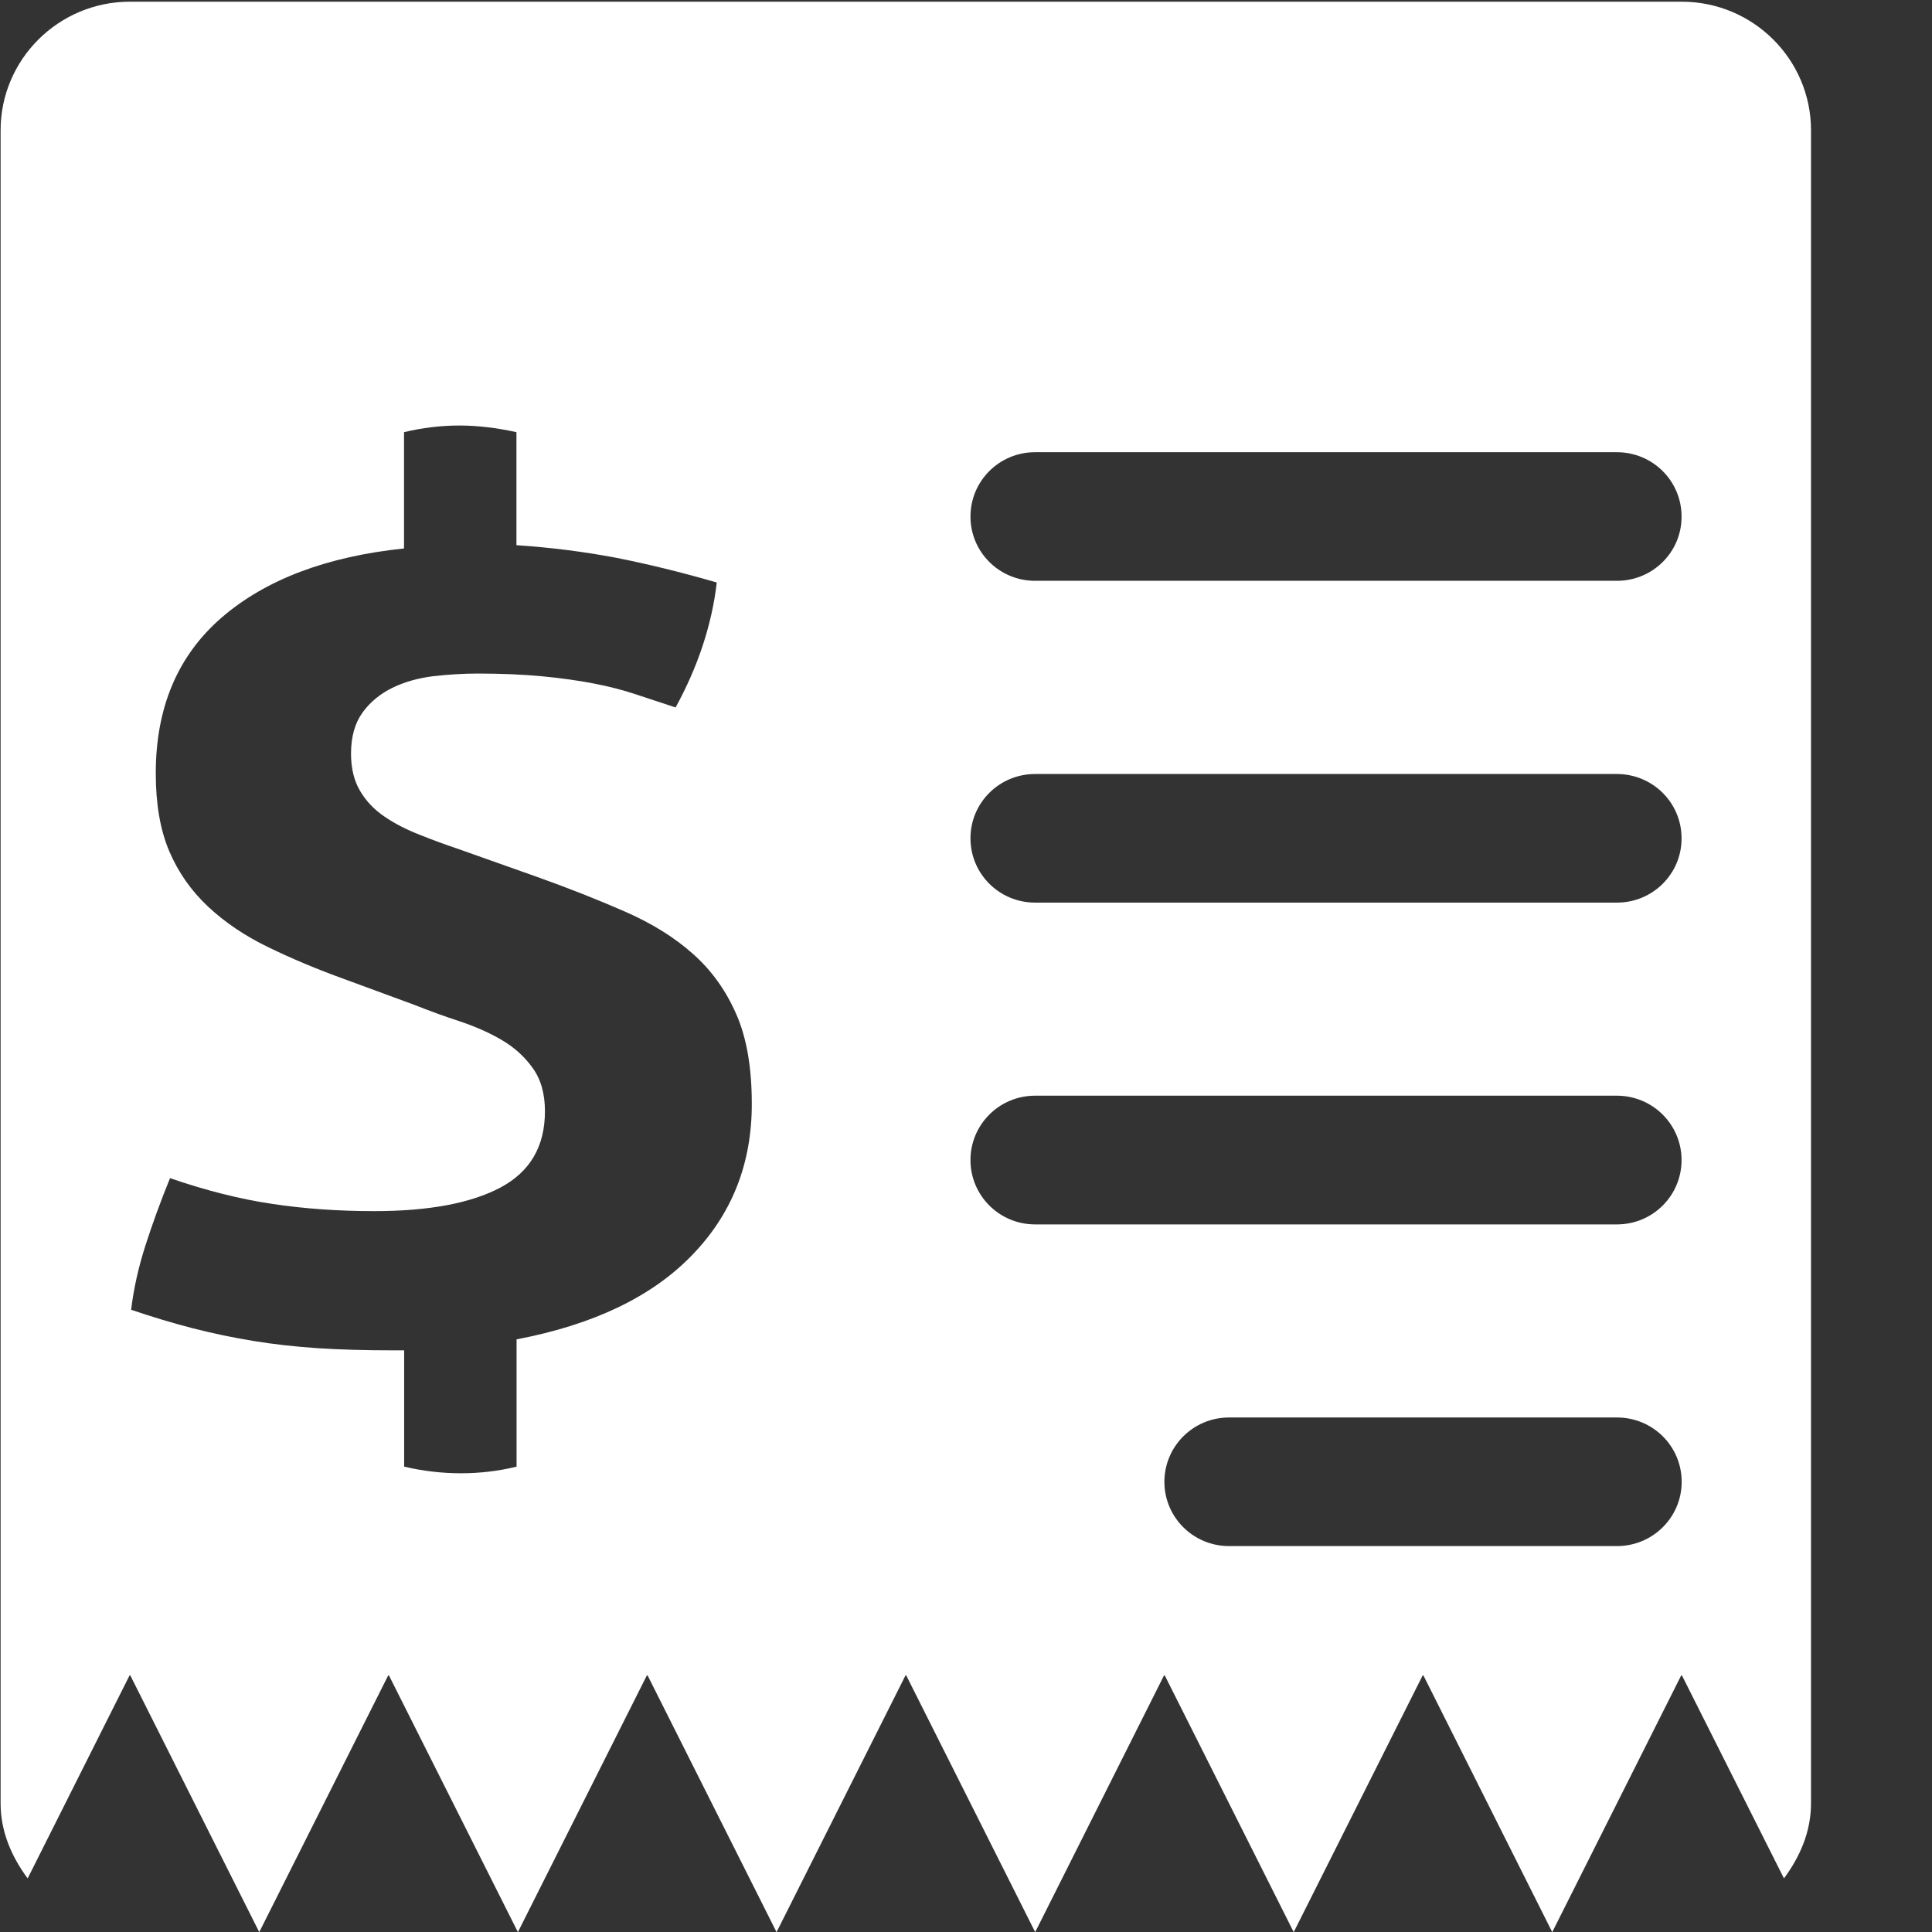 <?xml version="1.0" encoding="utf-8"?>
<!-- Generator: Adobe Illustrator 16.0.0, SVG Export Plug-In . SVG Version: 6.00 Build 0)  -->
<!DOCTYPE svg PUBLIC "-//W3C//DTD SVG 1.1//EN" "http://www.w3.org/Graphics/SVG/1.1/DTD/svg11.dtd">
<svg version="1.1" id="bill_1_" xmlns="http://www.w3.org/2000/svg" xmlns:xlink="http://www.w3.org/1999/xlink" x="0px" y="0px"
	 width="16px" height="16px" viewBox="0 0 16 16" enable-background="new 0 0 16 16" xml:space="preserve">
<rect x="0" y="0" width="16" height="16" fill="#333333" stroke="none"/>
<g id="bill">
	<g>
		<path fill="#FFFFFF" d="M13.927,0.014H1.076c-0.591,0-1.071,0.478-1.071,1.065v13.856c0,0.236,0.093,0.444,0.224,0.621
			l0.847-1.687l1.071,2.132l1.071-2.132l1.071,2.132l1.071-2.132l1.071,2.132l1.071-2.132l1.071,2.132l1.07-2.132l1.071,2.132
			l1.071-2.132l1.07,2.132l1.071-2.132l0.848,1.687c0.131-0.177,0.224-0.385,0.224-0.621V1.079
			C14.998,0.491,14.518,0.014,13.927,0.014z M5.729,10.397c-0.332,0.343-0.816,0.574-1.451,0.695v1.054
			c-0.15,0.037-0.304,0.055-0.46,0.055c-0.157,0-0.314-0.018-0.471-0.055v-0.963H3.26c-0.235,0-0.446-0.006-0.632-0.018
			c-0.186-0.013-0.362-0.032-0.53-0.06c-0.167-0.027-0.333-0.062-0.498-0.104c-0.165-0.042-0.336-0.094-0.514-0.154
			c0.021-0.176,0.061-0.353,0.118-0.531s0.125-0.365,0.204-0.559c0.3,0.103,0.582,0.174,0.846,0.213
			c0.264,0.04,0.546,0.06,0.846,0.06c0.45,0,0.798-0.065,1.044-0.195C4.39,9.704,4.513,9.494,4.513,9.203
			c0-0.146-0.034-0.265-0.102-0.359C4.344,8.75,4.258,8.673,4.154,8.612S3.935,8.501,3.807,8.458
			C3.678,8.416,3.553,8.37,3.432,8.322L2.864,8.113c-0.236-0.085-0.45-0.175-0.643-0.269C2.029,7.751,1.863,7.639,1.724,7.509
			S1.477,7.226,1.402,7.05C1.327,6.874,1.29,6.659,1.29,6.404c0-0.545,0.182-0.975,0.546-1.29C2.2,4.8,2.704,4.609,3.346,4.542
			V3.579c0.15-0.036,0.303-0.055,0.46-0.055c0.15,0,0.307,0.019,0.471,0.055v0.936c0.285,0.019,0.56,0.054,0.824,0.104
			c0.264,0.052,0.542,0.12,0.835,0.205C5.895,5.175,5.78,5.521,5.595,5.859C5.488,5.823,5.379,5.787,5.268,5.751
			C5.158,5.714,5.04,5.684,4.915,5.66C4.79,5.636,4.649,5.616,4.492,5.601C4.334,5.586,4.156,5.578,3.957,5.578
			c-0.122,0-0.245,0.008-0.37,0.022C3.462,5.616,3.35,5.647,3.25,5.696S3.067,5.812,3.003,5.9C2.939,5.988,2.907,6.102,2.907,6.241
			c0,0.121,0.025,0.225,0.075,0.309C3.032,6.635,3.1,6.706,3.186,6.764c0.085,0.058,0.182,0.107,0.289,0.149
			c0.107,0.043,0.214,0.082,0.321,0.118l0.643,0.228C4.709,7.355,4.956,7.453,5.177,7.55s0.409,0.213,0.562,0.35
			c0.154,0.136,0.273,0.303,0.359,0.5c0.086,0.196,0.128,0.443,0.128,0.74C6.227,9.637,6.061,10.056,5.729,10.397z M13.391,12.804
			h-3.213c-0.295,0-0.535-0.238-0.535-0.532c0-0.295,0.24-0.533,0.535-0.533h3.213c0.297,0,0.536,0.238,0.536,0.533
			C13.927,12.565,13.688,12.804,13.391,12.804z M13.391,10.14H8.572c-0.296,0-0.535-0.239-0.535-0.533s0.239-0.533,0.535-0.533
			h4.818c0.297,0,0.536,0.239,0.536,0.533S13.688,10.14,13.391,10.14z M13.391,7.475H8.572c-0.296,0-0.535-0.238-0.535-0.533
			c0-0.294,0.239-0.532,0.535-0.532h4.818c0.297,0,0.536,0.238,0.536,0.532C13.927,7.236,13.688,7.475,13.391,7.475z M13.391,4.81
			H8.572c-0.296,0-0.535-0.238-0.535-0.532c0-0.295,0.239-0.533,0.535-0.533h4.818c0.297,0,0.536,0.238,0.536,0.533
			C13.927,4.571,13.688,4.81,13.391,4.81z"/>
	</g>
</g>
</svg>
